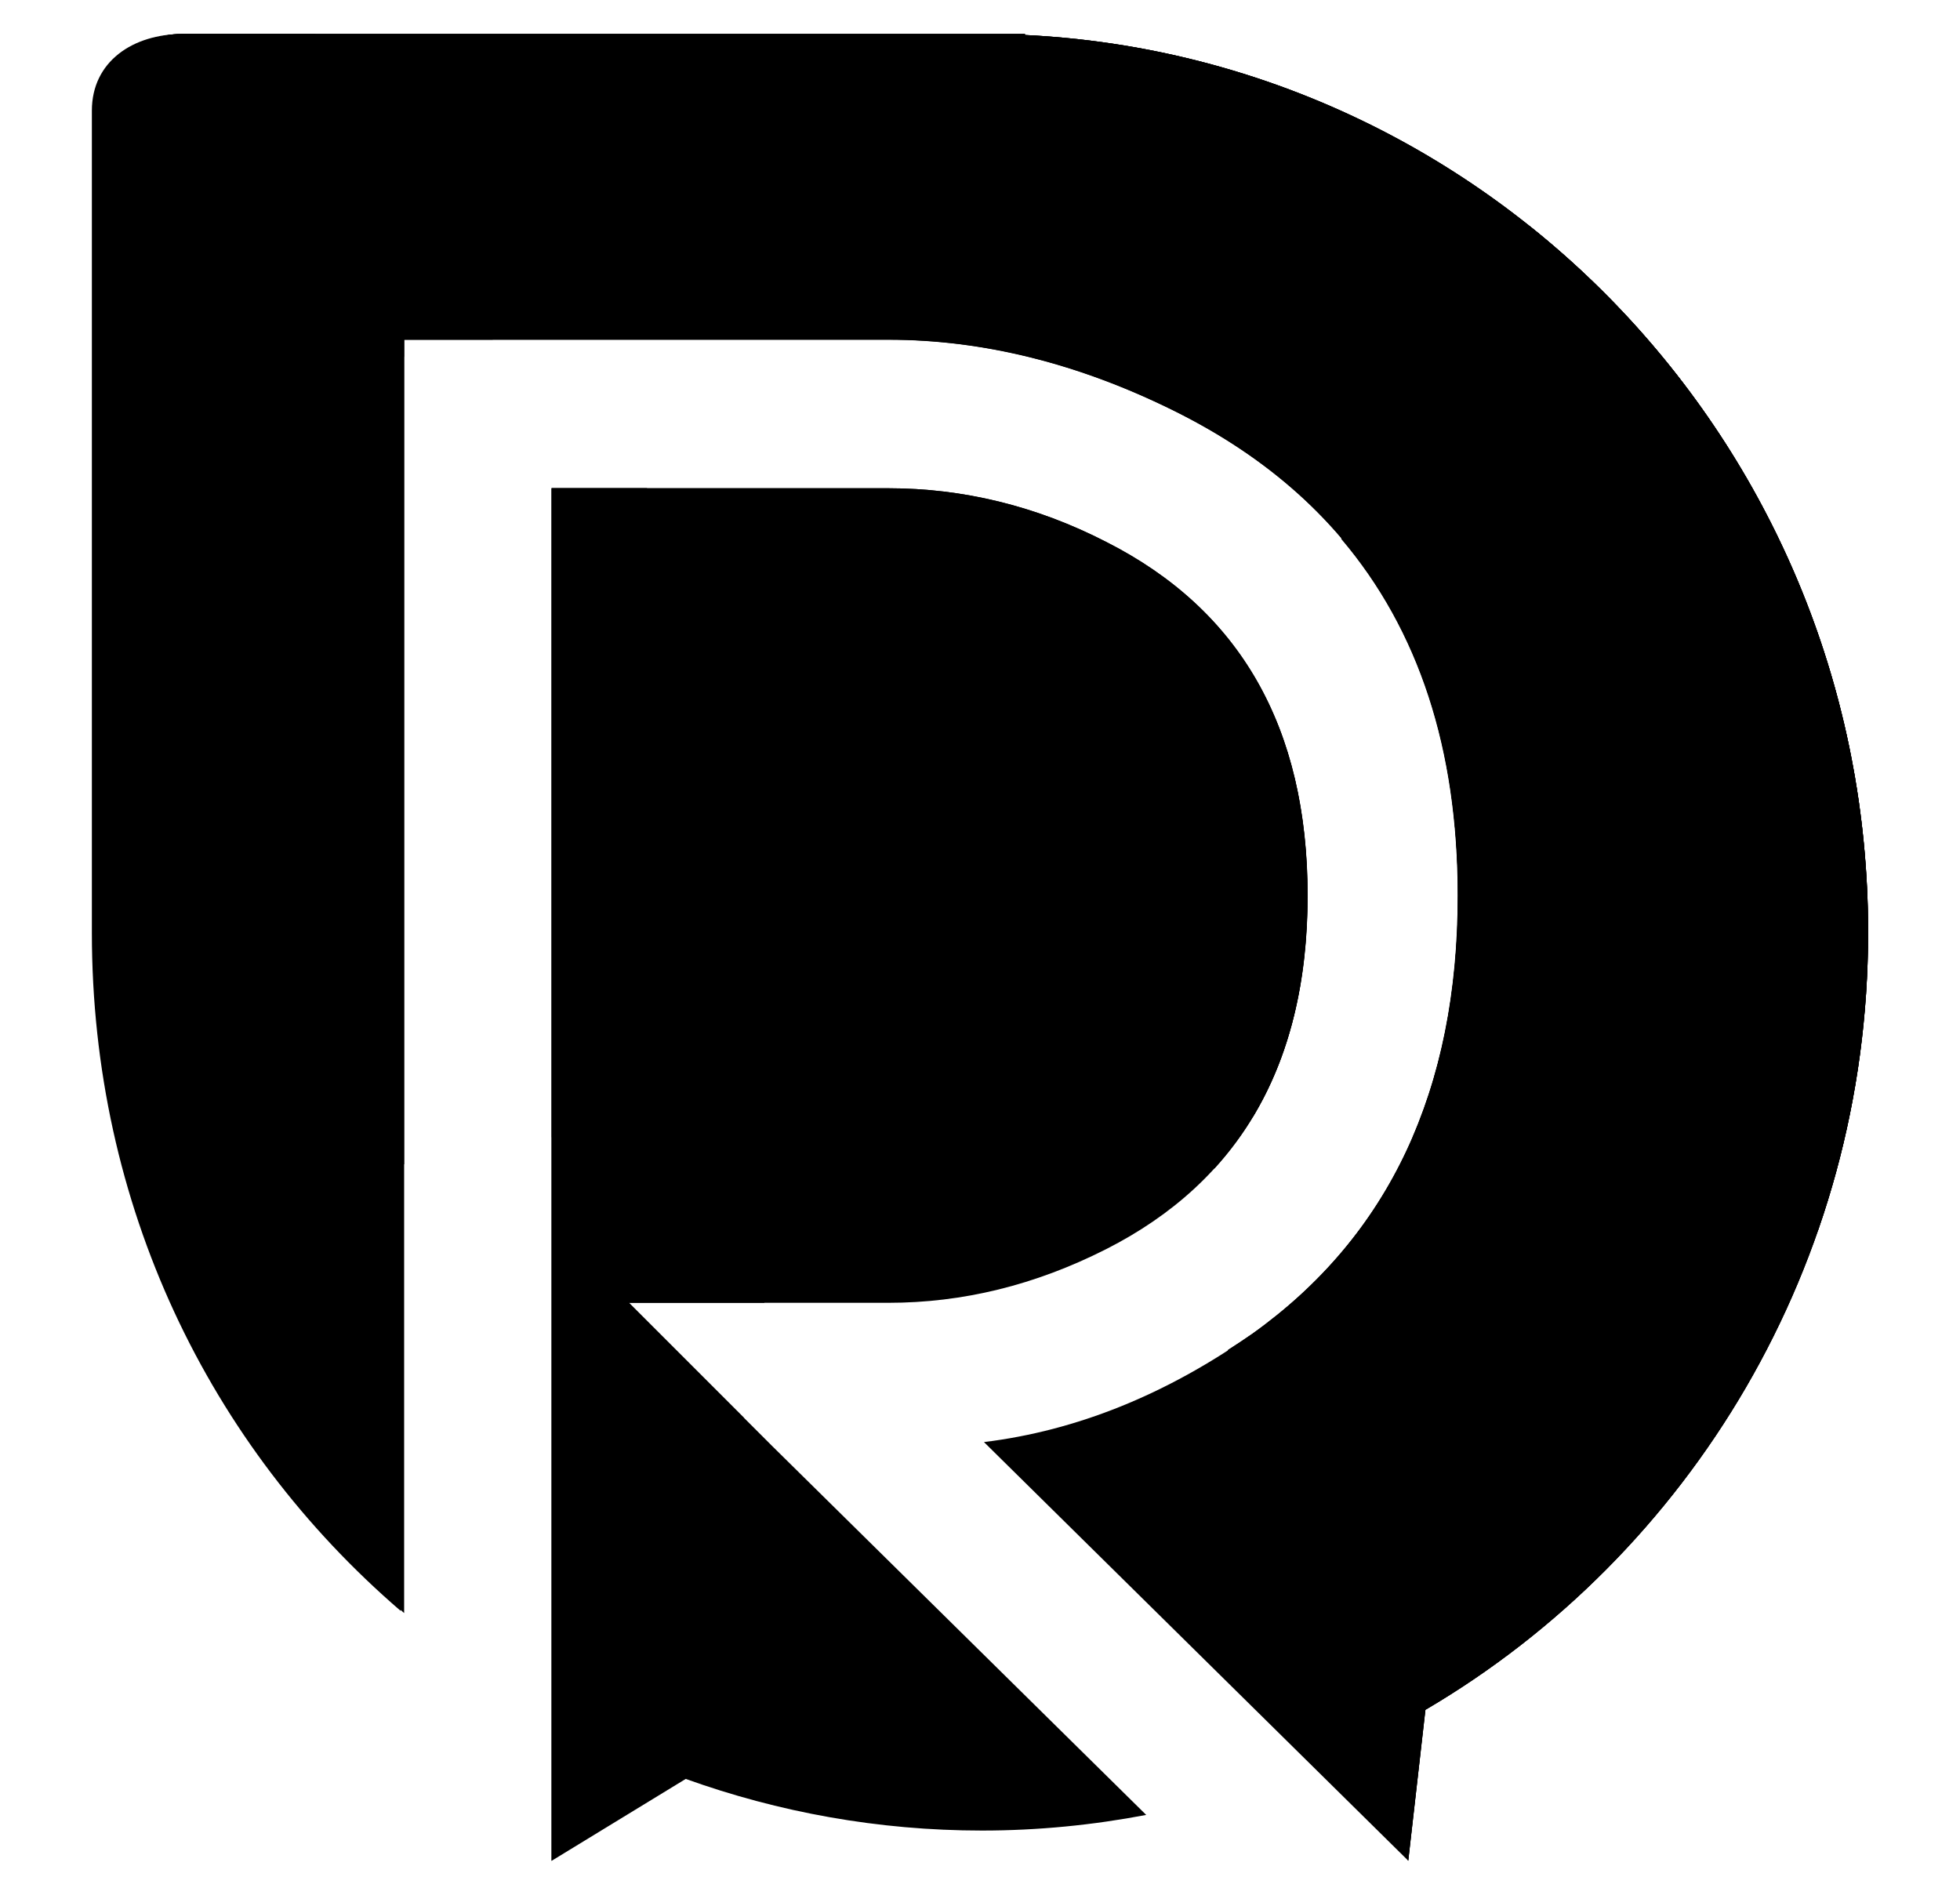 <svg width="30" height="29" viewBox="0 0 30 32" fill="none" xmlns="http://www.w3.org/2000/svg">
  <path d="M11.476 24.408L9.071 22.003H13.452C14.705 22.003 15.925 21.707 17.128 21.098C19.395 19.948 20.53 17.963 20.53 15.124C20.53 12.286 19.395 10.299 17.128 9.151C15.943 8.542 14.705 8.246 13.452 8.246H7.765V31.427L10.03 30.044C11.595 30.606 13.279 30.916 15.034 30.916C15.982 30.916 16.908 30.823 17.807 30.652L11.476 24.408Z" fill="black"/>
  <path d="M15.76 0.591V0.574H1.52C0.718 0.574 0.066 1.233 0.066 2.047V15.746C0.066 20.344 2.086 24.461 5.274 27.243V5.736H13.452C15.05 5.736 16.665 6.137 18.28 6.938C21.476 8.522 23.074 11.258 23.074 15.124C23.074 18.399 21.922 20.871 19.604 22.526C18.144 23.554 16.632 24.163 15.067 24.355L22.233 31.425L22.523 28.876C26.991 26.253 30 21.354 30 15.744C30 7.612 23.689 0.976 15.76 0.591Z" fill="black"/>
  <path d="M17.13 9.151C15.945 8.542 14.707 8.246 13.454 8.246H7.767V19.208C10.137 18.843 12.564 18.654 15.034 18.654C16.575 18.654 18.099 18.727 19.604 18.871C20.221 17.851 20.534 16.604 20.534 15.123C20.532 12.286 19.397 10.299 17.13 9.151Z" fill="black"/>
  <path d="M15.76 0.591V0.574H1.52C0.718 0.574 0.066 1.233 0.066 2.047V15.746C0.066 17.513 0.366 19.212 0.915 20.79C2.341 20.348 3.795 19.971 5.274 19.662V5.738H13.452C15.05 5.738 16.665 6.139 18.28 6.94C21.476 8.524 23.074 11.26 23.074 15.126C23.074 16.667 22.815 18.026 22.305 19.21C24.646 19.571 26.933 20.1 29.151 20.788C29.7 19.21 30 17.513 30 15.744C30 7.612 23.689 0.976 15.76 0.591Z" fill="black"/>
  <path d="M5.272 5.736H6.763C9.449 5.261 12.212 5.01 15.032 5.01C19.133 5.01 23.111 5.533 26.91 6.518C24.311 3.087 20.302 0.81 15.758 0.591V0.574H1.52C0.718 0.574 0.066 1.233 0.066 2.047V7.435C1.761 6.869 3.499 6.399 5.272 6.026V5.736Z" fill="black"/>
  <path d="M18.954 19.741C20.005 18.593 20.532 17.058 20.532 15.124C20.532 13.988 20.347 12.992 19.985 12.13C19.31 14.404 18.946 16.815 18.946 19.313C18.946 19.457 18.95 19.599 18.954 19.741Z" fill="black"/>
  <path d="M24.278 3.815C23.015 5.425 21.945 7.196 21.102 9.094C22.414 10.636 23.074 12.647 23.074 15.124C23.074 18.399 21.922 20.871 19.604 22.526C19.465 22.623 19.327 22.713 19.187 22.802C19.594 25.742 20.906 28.908 22.231 31.425L22.521 28.876C26.989 26.253 29.998 21.354 29.998 15.744C30 10.903 27.762 6.592 24.278 3.815Z" fill="black"/>
  <path d="M8.174 5.691C6.956 3.729 5.473 2.14 3.772 0.574H1.536C0.689 0.574 -3.05176e-05 1.042 -3.05176e-05 1.868V15.754C-3.05176e-05 20.35 1.97 24.412 5.214 27.205V5.691H8.174Z" fill="black"/>
  <path d="M7.765 31.427C7.765 31.427 10.332 27.602 11.015 23.947L9.071 22.003L11.358 22.003C11.509 20.885 11.587 19.743 11.587 18.585C11.587 14.896 10.795 11.394 9.375 8.244H7.763V31.427L7.765 31.427Z" fill="black"/>
  <path d="M18.953 19.733C20.001 18.587 20.526 17.052 20.526 15.124C20.526 13.994 20.343 13 19.983 12.14C19.31 14.412 18.948 16.819 18.948 19.313C18.946 19.453 18.95 19.593 18.953 19.733Z" fill="black"/>
  <path d="M24.278 3.815C23.015 5.427 21.943 7.2 21.1 9.1C22.41 10.643 23.068 12.651 23.068 15.124C23.068 18.399 21.916 20.871 19.598 22.526C19.462 22.621 19.325 22.71 19.189 22.798C19.598 25.746 20.902 28.904 22.233 31.427L22.523 28.878C26.991 26.255 30 21.356 30 15.746C30 10.903 27.762 6.592 24.278 3.815Z" fill="black"/>
</svg>
